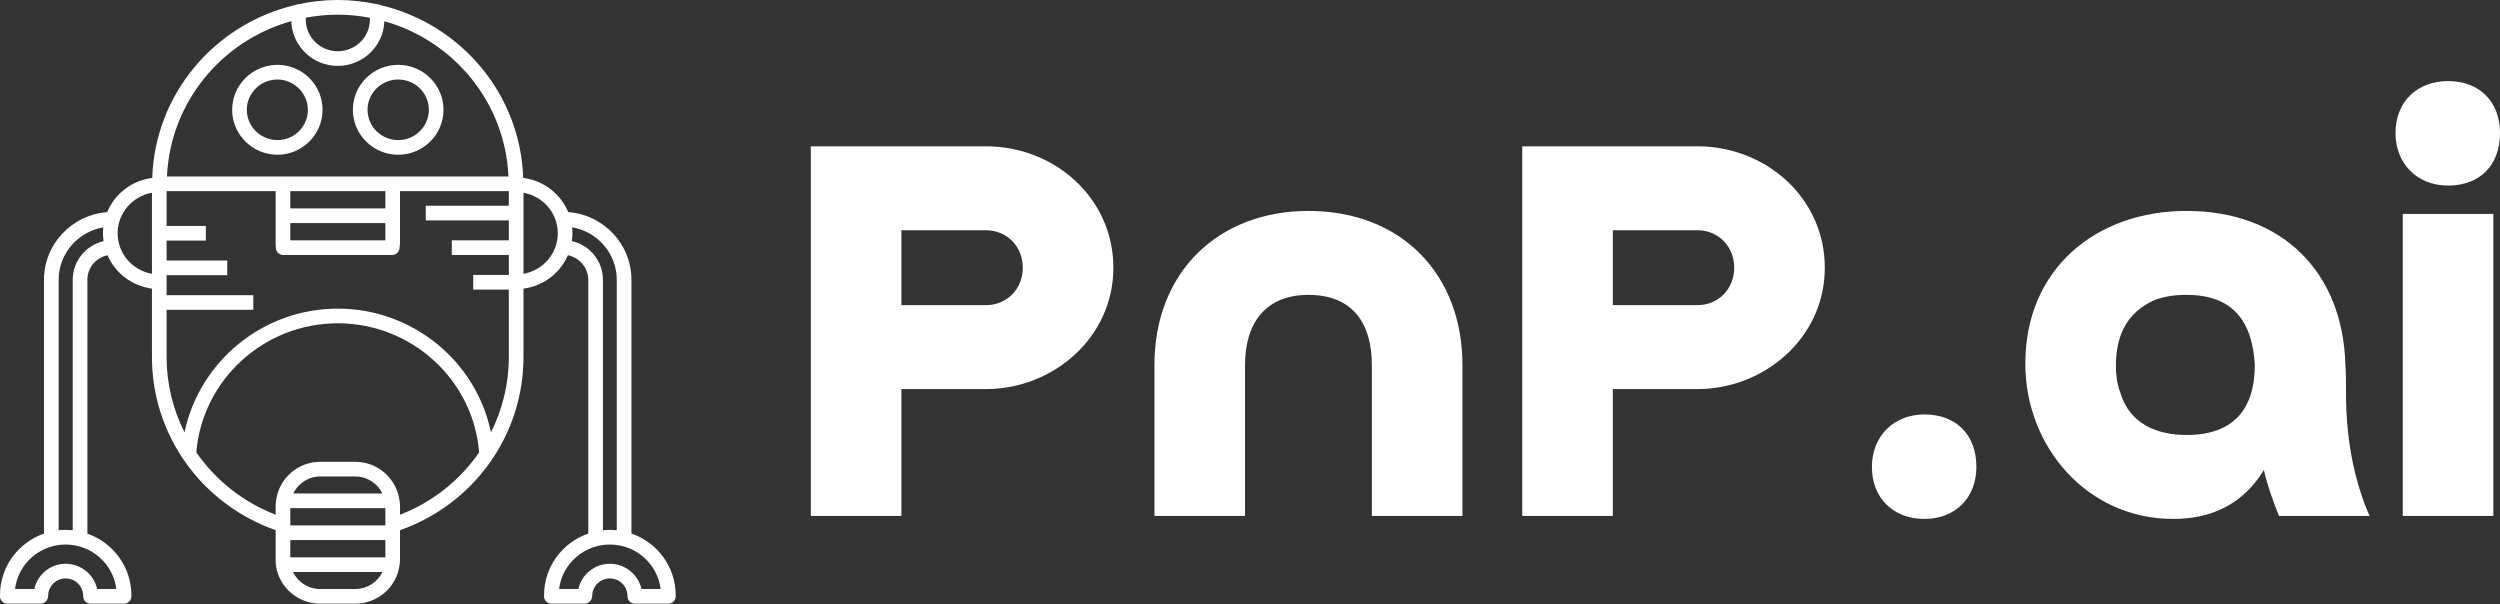 <svg width="3000" height="725" viewBox="0 0 3000 725" fill="none" xmlns="http://www.w3.org/2000/svg">
<rect x="0" y="0" width="3000" height="725" fill="#333333" stroke="none"/>
<path d="M332.981 185.69C362.797 185.69 387.061 161.496 387.061 131.75C387.061 102.004 362.797 77.811 332.981 77.811C302.994 77.811 278.602 102.004 278.602 131.75C278.602 161.496 302.994 185.69 332.981 185.69ZM332.981 95.404C352.755 95.404 369.467 112.052 369.467 131.75C369.467 151.792 353.099 168.096 332.981 168.096C312.703 168.096 296.195 151.792 296.195 131.75C296.195 111.708 312.703 95.404 332.981 95.404Z" fill="white"/>
<path d="M477.829 185.69C507.817 185.69 532.209 161.496 532.209 131.75C532.209 102.004 507.817 77.811 477.829 77.811C447.841 77.811 423.449 102.004 423.449 131.75C423.449 161.496 447.841 185.69 477.829 185.69ZM477.829 95.404C498.107 95.404 514.616 111.708 514.616 131.75C514.616 151.792 498.107 168.096 477.829 168.096C457.551 168.096 441.042 151.792 441.042 131.75C441.042 111.708 457.551 95.404 477.829 95.404Z" fill="white"/>
<path d="M757.731 640.262V335.779C757.731 292.86 724.213 257.659 681.869 254.528C672.778 232.63 652.321 216.566 627.817 213.519C624.578 112.581 552.609 28.697 456.681 6.161C455.453 5.511 454.118 5.048 452.632 5.048C452.57 5.048 452.518 5.082 452.456 5.084C437.225 1.82 421.459 0 405.255 0C389.097 0 373.373 1.805 358.182 5.051L358.168 5.048C356.759 5.048 355.478 5.452 354.297 6.042C258.134 28.413 185.937 112.415 182.693 213.518C158.177 216.564 137.714 232.636 128.626 254.542C86.259 257.812 52.779 292.958 52.779 335.779V640.295C22.098 650.981 0 680.007 0 714.145V715.627C0 720.487 3.942 724.424 8.797 724.424H48.977C53.832 724.424 57.774 719.897 57.774 715.037C57.774 703.512 67.15 694.13 78.664 694.13C90.544 694.13 99.856 703.313 99.856 715.627C99.856 720.487 103.798 724.424 108.652 724.424H148.844C153.699 724.424 157.64 720.487 157.64 715.627V714.145C157.64 680.085 135.554 651.116 104.861 640.371V335.779C104.861 321.245 115.245 309.085 129.004 306.283C138.233 327.61 158.324 343.206 182.333 346.321V428.439C182.333 522.145 241.76 604.761 330.779 636.239V639.304V671.376C330.779 673.873 330.812 676.37 331.166 678.873C331.171 678.905 331.191 678.931 331.196 678.963C334.897 704.889 357.676 724.424 384.257 724.424H426.242C452.858 724.424 475.692 704.828 479.344 678.841C479.349 678.801 479.331 678.763 479.335 678.724C479.342 678.679 479.37 678.643 479.376 678.599C479.72 676.188 480.021 673.782 480.021 671.376V639.304V636.238C568.869 604.807 628.177 522.194 628.177 428.439V346.32C652.184 343.204 672.275 327.604 681.502 306.271C695.223 309.036 705.939 321.414 705.939 335.779V640.262C675.089 650.922 652.859 679.974 652.859 714.145V715.627C652.859 720.487 656.801 724.424 661.656 724.424H701.847C706.702 724.424 710.644 719.897 710.644 715.037C710.644 703.512 720.149 694.13 731.835 694.13C743.521 694.13 753.026 703.512 753.026 715.627C753.026 720.487 756.968 724.424 761.823 724.424H802.014C806.869 724.424 810.811 720.487 810.811 715.627V714.145C810.811 679.974 788.581 650.922 757.731 640.262ZM443.835 21.309V23.645C443.835 44.504 426.532 61.474 405.255 61.474C384.139 61.474 366.965 44.504 366.965 23.645V21.265C379.386 18.936 392.159 17.593 405.255 17.593C418.452 17.593 431.324 18.946 443.835 21.309ZM349.549 25.387C350.501 55.128 375.042 79.067 405.255 79.067C435.601 79.067 460.248 55.165 461.243 25.459C544.543 48.858 606.253 122.943 610.133 211.752H200.377C204.261 122.845 266.107 48.699 349.549 25.387ZM348.373 267.657H462.427V288.375H348.373V267.657ZM462.427 250.064H348.373V229.345H462.427V250.064ZM139.607 706.831H116.568C112.766 689.528 97.213 676.537 78.664 676.537C60.395 676.537 45.057 689.34 41.147 706.831H18.034C21.685 676.794 47.484 653.444 78.664 653.444C110.006 653.444 135.934 676.794 139.607 706.831ZM87.268 335.779V636.338C84.439 636.032 81.574 635.851 78.664 635.851C75.863 635.851 73.099 636.01 70.373 636.296V335.779C70.373 304.261 93.567 278.06 123.942 272.826C123.692 275.167 123.55 277.539 123.55 279.944C123.55 283.163 123.858 286.304 124.303 289.402C103.135 294.298 87.268 313.179 87.268 335.779ZM141.143 279.944C141.143 255.665 158.951 235.419 182.333 231.3V328.594C158.951 324.469 141.143 304.223 141.143 279.944ZM462.427 609.789V630.094V630.508H348.373V630.094V609.789H462.427ZM348.373 648.101H462.427V668.82H348.373V648.101ZM351.882 592.196C357.63 580.17 369.93 571.773 384.257 571.773H426.242C440.694 571.773 453.095 580.17 458.89 592.196H351.882ZM426.242 706.831H384.257C370.015 706.831 357.395 698.544 351.606 686.413H458.894C453.105 698.544 440.484 706.831 426.242 706.831ZM480.021 617.646V607.227C480.021 604.816 479.709 602.399 479.344 599.779C479.325 599.642 479.243 599.533 479.218 599.398C475.344 573.875 453.179 554.179 426.242 554.179H384.257C357.904 554.179 336.084 573.217 331.707 598.131C331.519 598.662 330.779 604.73 330.779 607.227V617.651C291.255 602.358 258.456 575.943 235.574 542.792C242.777 455.777 316.79 387.936 405.255 387.936C494.049 387.936 568.094 455.846 574.96 542.918C552.134 576.026 519.429 602.391 480.021 617.646ZM589.156 518.845C571.572 433.839 495.35 370.343 405.255 370.343C315.436 370.343 239.224 433.837 221.421 518.843C207.6 491.388 199.926 460.628 199.926 428.439V371.798H303.982V354.205H199.926V338.158V330.269H272.716V312.676H199.926V288.741H247.013V271.147H199.926V229.345H330.779V258.86V290.937C330.779 293.434 330.812 295.931 331.166 298.434C331.8 302.757 335.505 305.969 339.877 305.969H470.633C475.026 305.969 478.775 302.521 479.376 298.176C479.709 295.765 480.021 293.348 480.021 290.937V258.86V229.345H610.584V246.847H510.911V264.44H610.584V288.375H542.177V305.969H610.584V329.904H567.868V347.497H610.584V428.439C610.584 460.634 602.934 491.394 589.156 518.845ZM628.177 328.594V231.3C651.549 235.424 669.357 255.665 669.357 279.944C669.357 304.223 651.549 324.469 628.177 328.594ZM686.211 289.311C686.646 286.241 686.95 283.131 686.95 279.944C686.95 277.525 686.804 275.14 686.551 272.786C716.918 277.911 740.137 304.169 740.137 335.779V636.292C737.407 636.008 734.64 635.851 731.835 635.851C729.03 635.851 726.263 636.008 723.532 636.292V335.779C723.532 313.07 707.53 294.093 686.211 289.311ZM769.739 706.831C765.936 689.528 750.384 676.537 731.835 676.537C713.425 676.537 697.959 689.34 694.017 706.831H670.893C674.566 676.794 700.494 653.444 731.835 653.444C763.176 653.444 789.104 676.794 792.777 706.831H769.739Z" fill="white"/>
<path d="M972.973 619.091V175.566H1183.14C1265.76 175.566 1336.05 237.891 1336.05 321.234C1336.05 405.301 1263.58 466.901 1183.14 466.901H1081.68V619.091H972.973ZM1183.14 276.301H1081.68V366.166H1183.14C1208.5 366.166 1227.35 346.599 1227.35 321.234C1227.35 295.869 1208.5 276.301 1183.14 276.301ZM1754.94 437.913V619.091H1646.23V437.913C1646.23 387.907 1623.04 353.846 1570.14 353.846C1517.96 353.846 1494.04 388.632 1494.04 437.913V619.091H1385.34V437.913C1385.34 326.307 1462.16 253.111 1570.14 253.111C1682.47 253.111 1754.94 329.93 1754.94 437.913ZM1826.69 619.091V175.566H2036.85C2119.47 175.566 2189.77 237.891 2189.77 321.234C2189.77 405.301 2117.3 466.901 2036.85 466.901H1935.39V619.091H1826.69ZM2036.85 276.301H1935.39V366.166H2036.85C2062.22 366.166 2081.06 346.599 2081.06 321.234C2081.06 295.869 2062.22 276.301 2036.85 276.301ZM2371.67 560.389C2371.67 597.35 2346.31 622.715 2309.35 622.715C2272.39 622.715 2246.3 598.075 2246.3 560.389C2246.3 523.429 2272.39 497.339 2309.35 497.339C2347.76 497.339 2371.67 521.98 2371.67 560.389ZM2705.77 437.913C2702.87 385.009 2678.95 353.846 2623.87 353.846C2608.65 353.846 2595.61 356.02 2584.74 360.368C2551.4 375.587 2539.08 403.851 2539.08 438.637C2539.08 450.233 2540.53 461.104 2544.15 470.525C2555.02 508.21 2587.64 521.98 2623.87 521.98C2678.95 521.98 2705.77 492.266 2705.77 437.913ZM2843.46 619.091H2734.75C2727.51 600.973 2720.98 582.856 2716.64 564.013C2692 604.597 2654.31 622.715 2607.93 622.715C2504.29 622.715 2430.37 535.749 2430.37 436.463C2430.37 321.958 2515.89 253.111 2623.87 253.111C2739.1 253.111 2811.57 327.031 2814.47 437.913C2815.2 447.334 2815.2 458.205 2815.2 471.25C2815.2 521.98 2823.17 572.71 2843.46 619.091ZM2883.32 256.734H2992.03V619.091H2883.32V256.734ZM2937.67 222.673C2900.71 222.673 2874.62 196.583 2874.62 159.622C2874.62 121.937 2900.71 97.297 2937.67 97.297C2975.36 97.297 3000 121.937 3000 159.622C3000 198.032 2976.08 222.673 2937.67 222.673Z" fill="white"/>
</svg>
